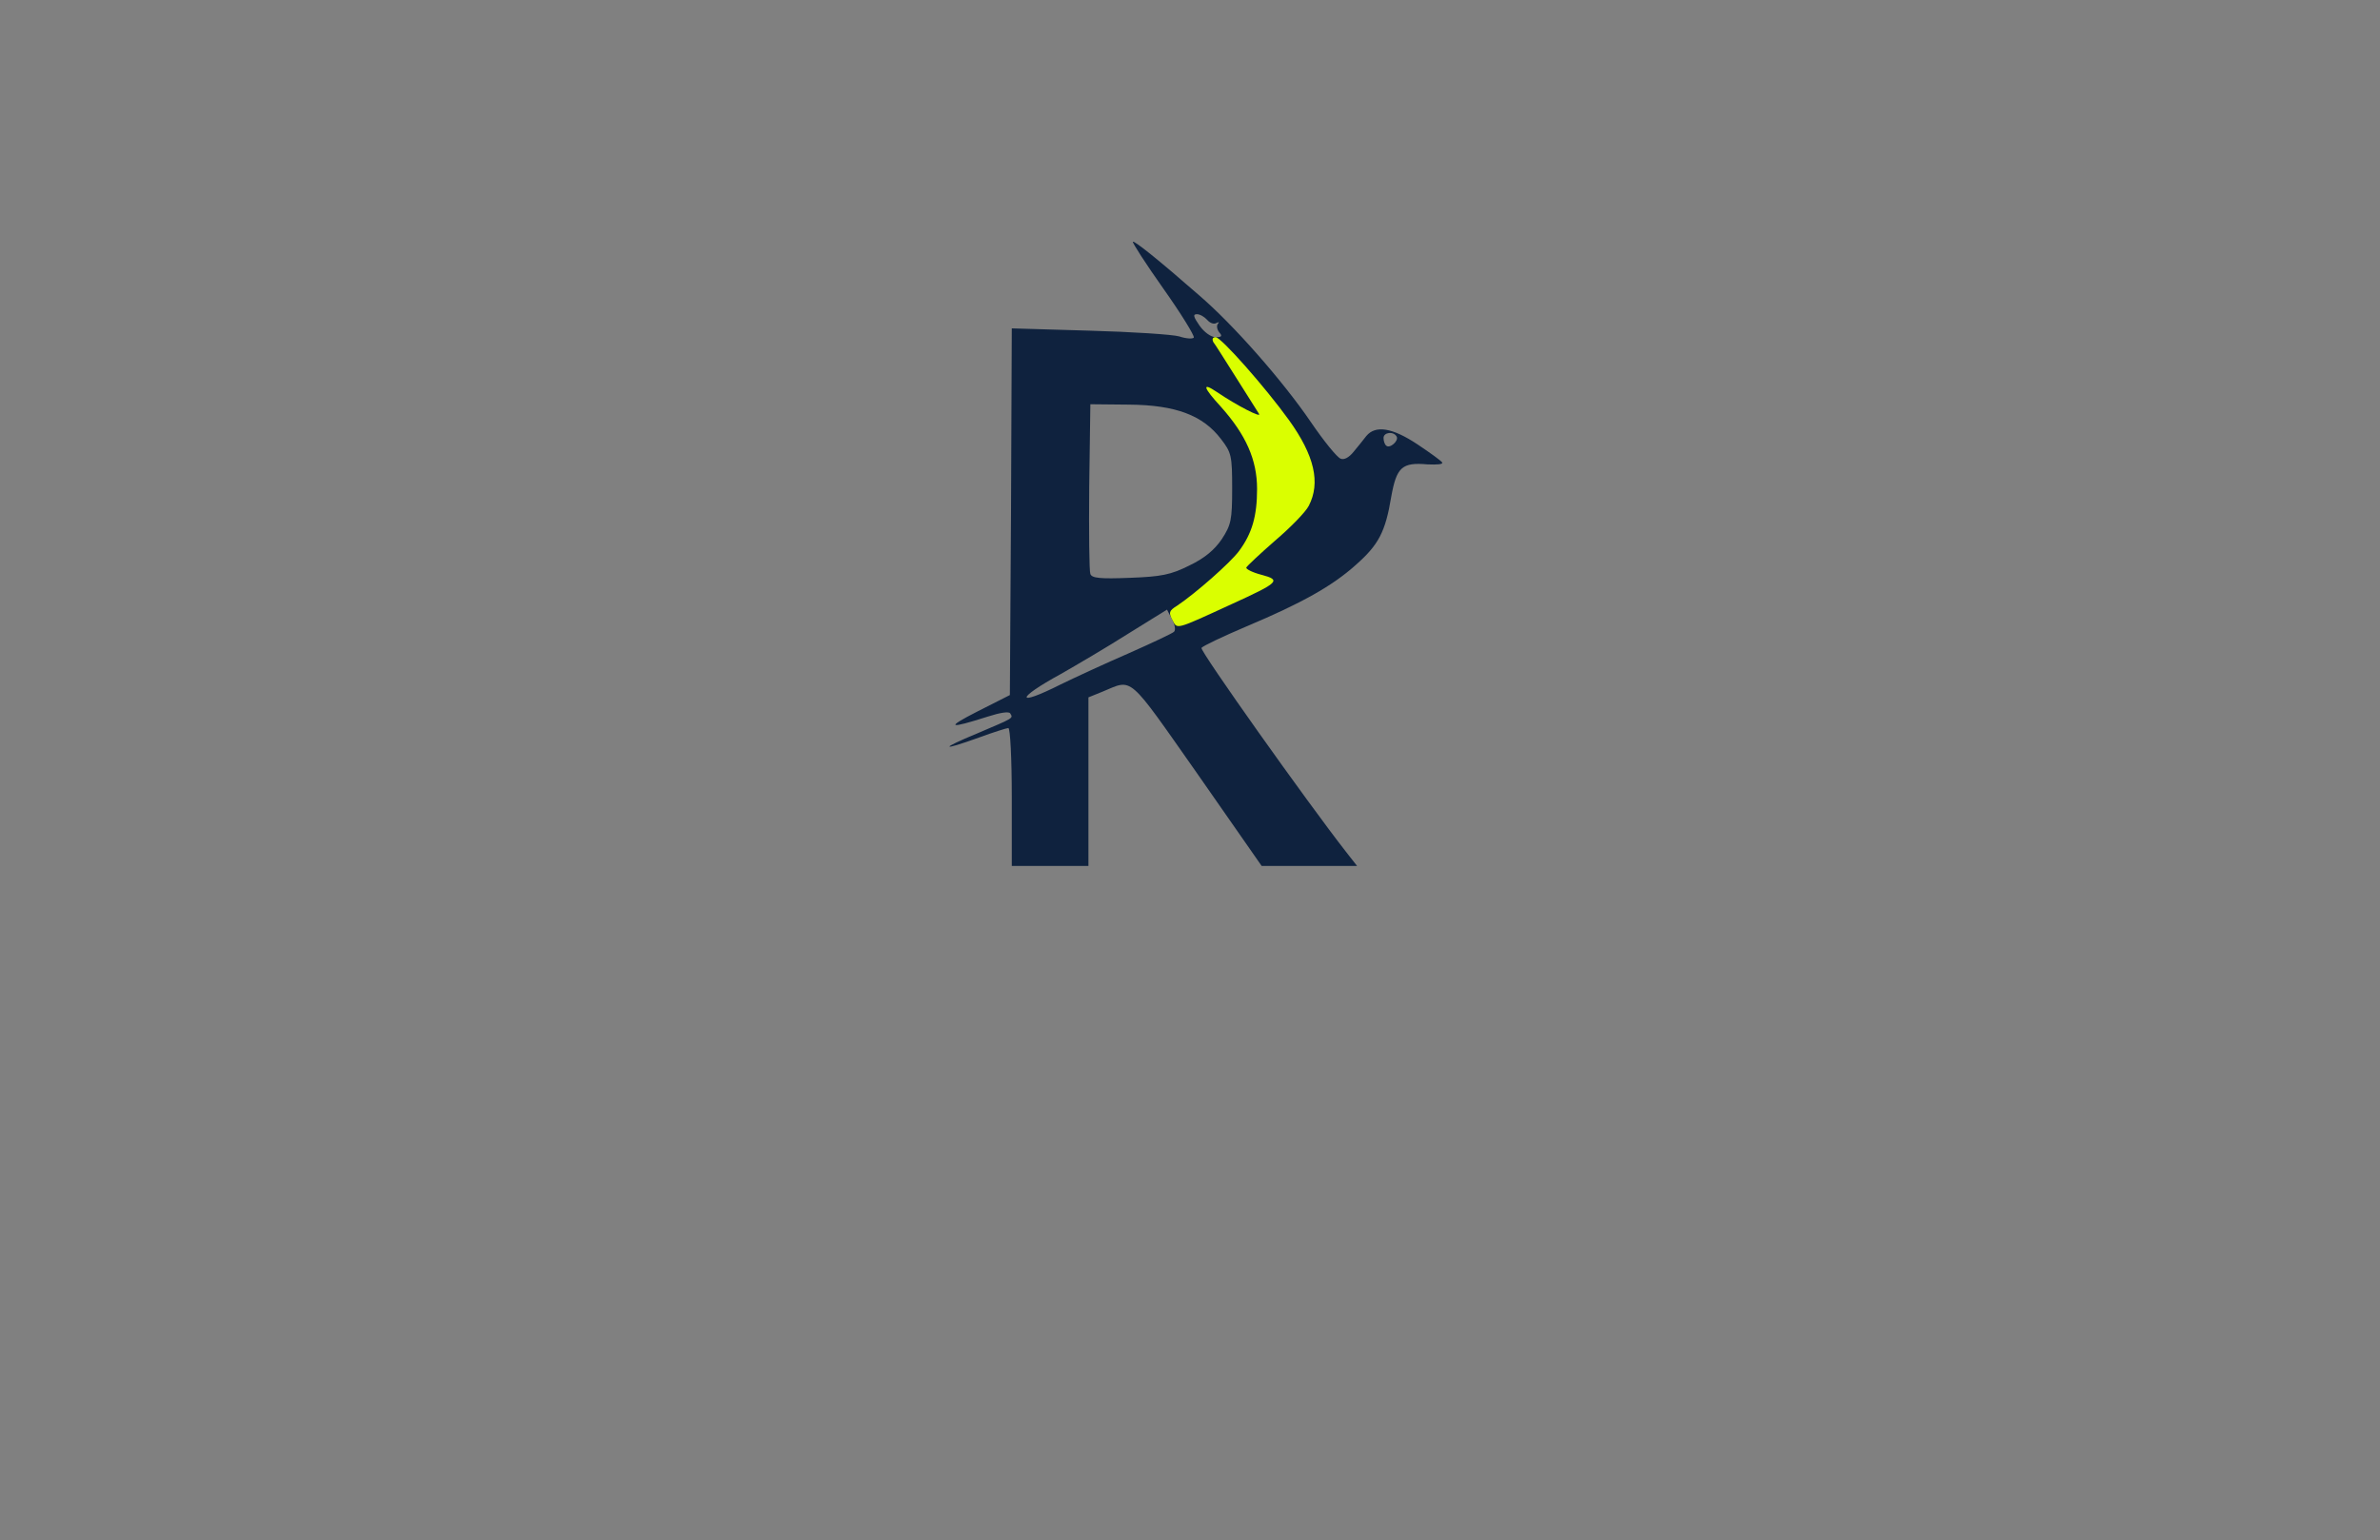 <?xml version="1.0" encoding="utf-8"?>
<!DOCTYPE svg PUBLIC "-//W3C//DTD SVG 1.0//EN" "http://www.w3.org/TR/2001/REC-SVG-20010904/DTD/svg10.dtd">
<svg version="1.0" xmlns="http://www.w3.org/2000/svg" width="621px" height="402px" viewBox="0 0 621 402" preserveAspectRatio="xMidYMid meet">
 <rect x="0" y="0" width="621" height="402" fill="#808080" stroke="none"/>
 <g fill="#0f223e">
  <path d="M264 208 c0 -9.9 -0.4 -18 -0.9 -18 -0.4 0 -3.9 1.1 -7.7 2.5 -10 3.6 -10.3 3 -0.4 -1.1 9.6 -4.1 9.4 -3.9 8.6 -5.2 -0.3 -0.6 -2.7 -0.2 -5.8 0.8 -10.4 3.3 -11.2 3 -2.8 -1.3 l8.5 -4.3 0.3 -47.8 0.2 -47.9 20.3 0.6 c11.1 0.3 21.7 1 23.4 1.5 1.8 0.6 3.5 0.7 3.8 0.3 0.2 -0.5 -3.3 -6.2 -7.9 -12.7 -4.6 -6.5 -8.2 -12.1 -8 -12.3 0.3 -0.4 6.8 4.8 17.2 13.9 9 7.7 21.9 22.4 29.2 33.1 3.4 5 6.9 9.3 7.8 9.6 0.9 0.4 2.2 -0.3 3.4 -1.8 1.1 -1.3 2.6 -3.2 3.3 -4.1 2.4 -2.9 6.8 -2.2 13.4 2.2 3.3 2.2 6.2 4.3 6.4 4.7 0.3 0.5 -1.4 0.6 -3.8 0.5 -6.7 -0.6 -8.1 0.7 -9.5 8.5 -1.5 9.1 -3.3 12.5 -9.2 17.7 -6.1 5.5 -14.1 10 -28.6 16.1 -6.1 2.6 -11.4 5.1 -11.7 5.6 -0.5 0.7 27.7 40.4 37.7 53.2 l2.9 3.7 -12.4 0 -12.5 0 -16.8 -24.1 c-18.4 -26.2 -16.7 -24.7 -24.7 -21.4 l-3.7 1.5 0 22 0 22 -10 0 -10 0 0 -18z m12.8 -29.4 c3.7 -1.8 11.7 -5.5 17.7 -8.1 6.1 -2.7 11.4 -5.2 11.8 -5.6 0.5 -0.4 0.3 -1.8 -0.5 -3.3 l-1.3 -2.5 -10 6.2 c-5.5 3.5 -13.5 8.2 -17.7 10.6 -11.9 6.5 -11.9 8.7 0 2.7z m33.5 -31 c4 -1.9 6.6 -4.1 8.5 -6.9 2.4 -3.7 2.7 -4.9 2.7 -13.2 0 -8.6 -0.2 -9.4 -2.9 -12.9 -4.7 -6.2 -11.8 -8.9 -24 -9 l-10.1 -0.1 -0.3 21.5 c-0.1 11.8 0 22.1 0.3 22.8 0.4 1.1 2.6 1.3 10.3 1 8.2 -0.3 10.7 -0.8 15.5 -3.2z m28.7 -19.6 c0.9 -2.2 0.8 -3.5 -0.4 -6.4 -2.5 -6.1 -5.5 -9.6 -8.1 -9.6 -2.3 0 -2.4 0.1 -0.9 3.5 0.9 2.1 1.4 6.9 1.4 12.7 l0 9.2 3.4 -3.3 c1.9 -1.9 4 -4.6 4.6 -6.1z m25.4 -14.1 c-0.8 -1.4 -3.4 -1.1 -3.4 0.4 0 0.8 0.3 1.7 0.7 2 0.9 0.9 3.4 -1.3 2.7 -2.4z m-46.3 -27.2 c-0.6 -0.8 -0.7 -1.8 -0.3 -2.2 0.4 -0.5 0.2 -0.5 -0.4 -0.2 -0.7 0.4 -1.7 0 -2.4 -0.8 -0.7 -0.8 -1.9 -1.5 -2.7 -1.5 -1.1 0 -0.9 0.7 0.7 3 1.2 1.7 3 3 4.2 3 1.6 0 1.8 -0.3 0.9 -1.3z"/>
 </g>
 <g fill="#daff00">
  <path d="M305.9 161.8 c-1 -1.9 -0.9 -2.4 1.2 -3.7 4.8 -3.2 13.9 -11.2 16.2 -14.3 3.4 -4.6 4.7 -9.1 4.7 -16.2 0 -7.6 -2.9 -14.1 -9.4 -21.4 -4.7 -5.1 -5.1 -6.6 -1.1 -3.9 5.3 3.6 11.8 6.9 11 5.7 -0.5 -0.8 -3.2 -5.1 -6 -9.5 -2.8 -4.4 -5.4 -8.6 -5.9 -9.2 -0.4 -0.8 -0.2 -1.3 0.6 -1.3 1.4 0 12.9 13 19.1 21.6 6.7 9.3 8.3 16.4 5.2 22.4 -0.8 1.6 -4.8 5.7 -8.8 9.1 -3.9 3.4 -7.3 6.6 -7.5 7 -0.2 0.4 1.6 1.3 3.9 1.9 5.3 1.4 4.7 2 -7.8 7.7 -14.8 6.8 -14.1 6.6 -15.4 4.1z"/>
 </g>
</svg>